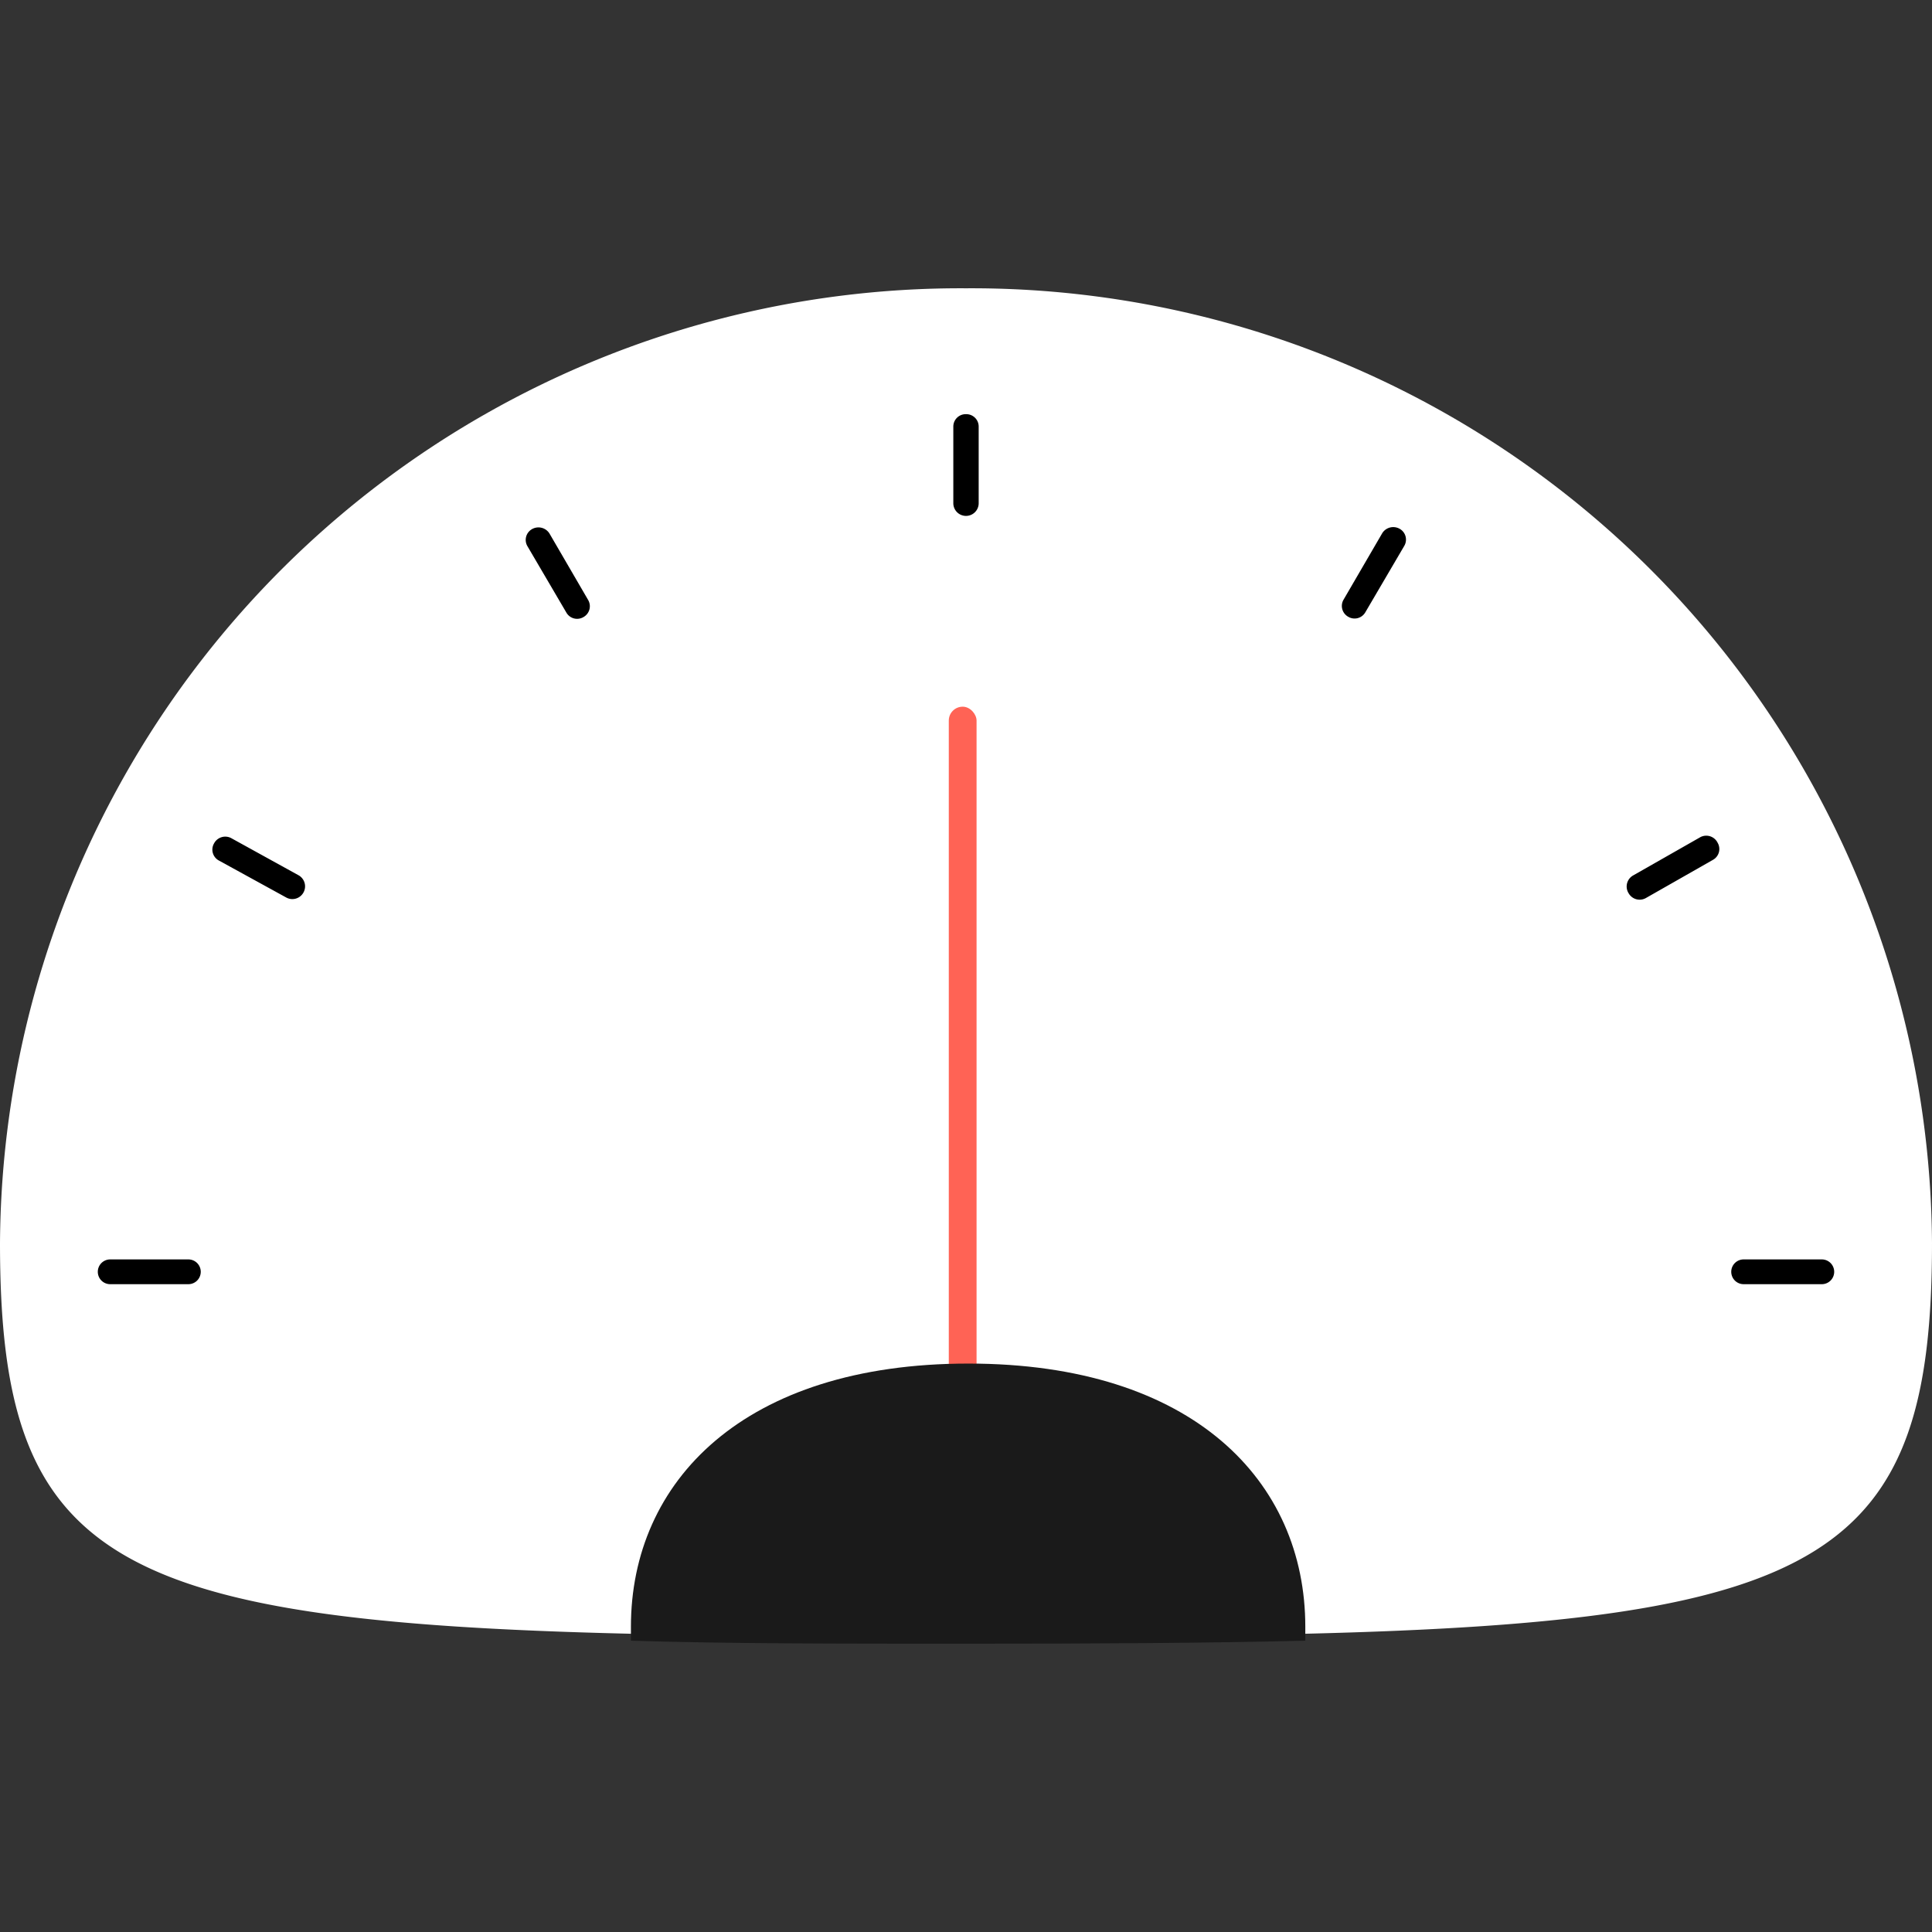 <svg xmlns="http://www.w3.org/2000/svg" viewBox="0 0 64 64"><rect x="0" y="0" width="64" height="64" fill="#333333" stroke="none"/><defs><style>.cls-1{fill:none;}.cls-2{fill:#fff;}.cls-3{fill:#ff6355;}.cls-4{fill:#1a1a1a;}</style></defs><g id="Layer_2" data-name="Layer 2"><g id="Layer_1-2" data-name="Layer 1"><rect class="cls-1" width="64" height="64"/><path class="cls-2" d="M64,41.18c0,10.37-3.47,12.52-20.77,12.94-3.24.08-7,.1-11.23.1s-7.9,0-11.11-.1C3.48,53.71,0,51.58,0,41.18A31.82,31.82,0,0,1,32,9.55,31.82,31.82,0,0,1,64,41.18Z"/><path d="M6.23,41.72a.41.41,0,0,1,.42.41h0a.41.41,0,0,1-.42.41H3.66a.41.41,0,0,1-.42-.41v0a.41.41,0,0,1,.42-.41Z"/><path d="M7.67,27.77,9.9,29a.42.42,0,0,1,.15.57h0a.42.42,0,0,1-.57.16L7.24,28.5a.41.41,0,0,1-.15-.56v0A.42.42,0,0,1,7.67,27.77Z"/><path d="M18.2,17.67l1.28,2.2a.41.41,0,0,1-.15.57h0a.41.41,0,0,1-.57-.15l-1.29-2.2a.41.41,0,0,1,.15-.56h0A.43.43,0,0,1,18.2,17.67Z"/><path d="M32,13.72h0a.41.41,0,0,1,.42.41v2.54a.42.42,0,0,1-.42.42h0a.42.42,0,0,1-.42-.42V14.13A.41.41,0,0,1,32,13.72Z"/><path d="M46.37,17.52h0a.41.41,0,0,1,.15.56l-1.29,2.2a.41.41,0,0,1-.57.15h0a.41.41,0,0,1-.15-.57l1.28-2.2A.43.43,0,0,1,46.37,17.52Z"/><path d="M56.9,27.92v0a.41.41,0,0,1-.15.56l-2.23,1.27a.42.42,0,0,1-.57-.16h0A.42.42,0,0,1,54.1,29l2.23-1.27A.42.42,0,0,1,56.9,27.92Z"/><path d="M60.76,42.13v0a.41.41,0,0,1-.42.41H57.77a.41.41,0,0,1-.42-.41h0a.41.41,0,0,1,.42-.41h2.57A.41.41,0,0,1,60.76,42.13Z"/><rect class="cls-3" x="31.43" y="23.41" width="0.92" height="24.21" rx="0.46"/><path class="cls-4" d="M43.24,53.89c0,.15,0,.31,0,.46-3.24.08-7,.1-11.23.1s-7.9,0-11.11-.1c0-.15,0-.31,0-.46,0-4.82,3.74-8.72,11.18-8.72S43.24,49.07,43.24,53.89Z"/></g></g></svg>